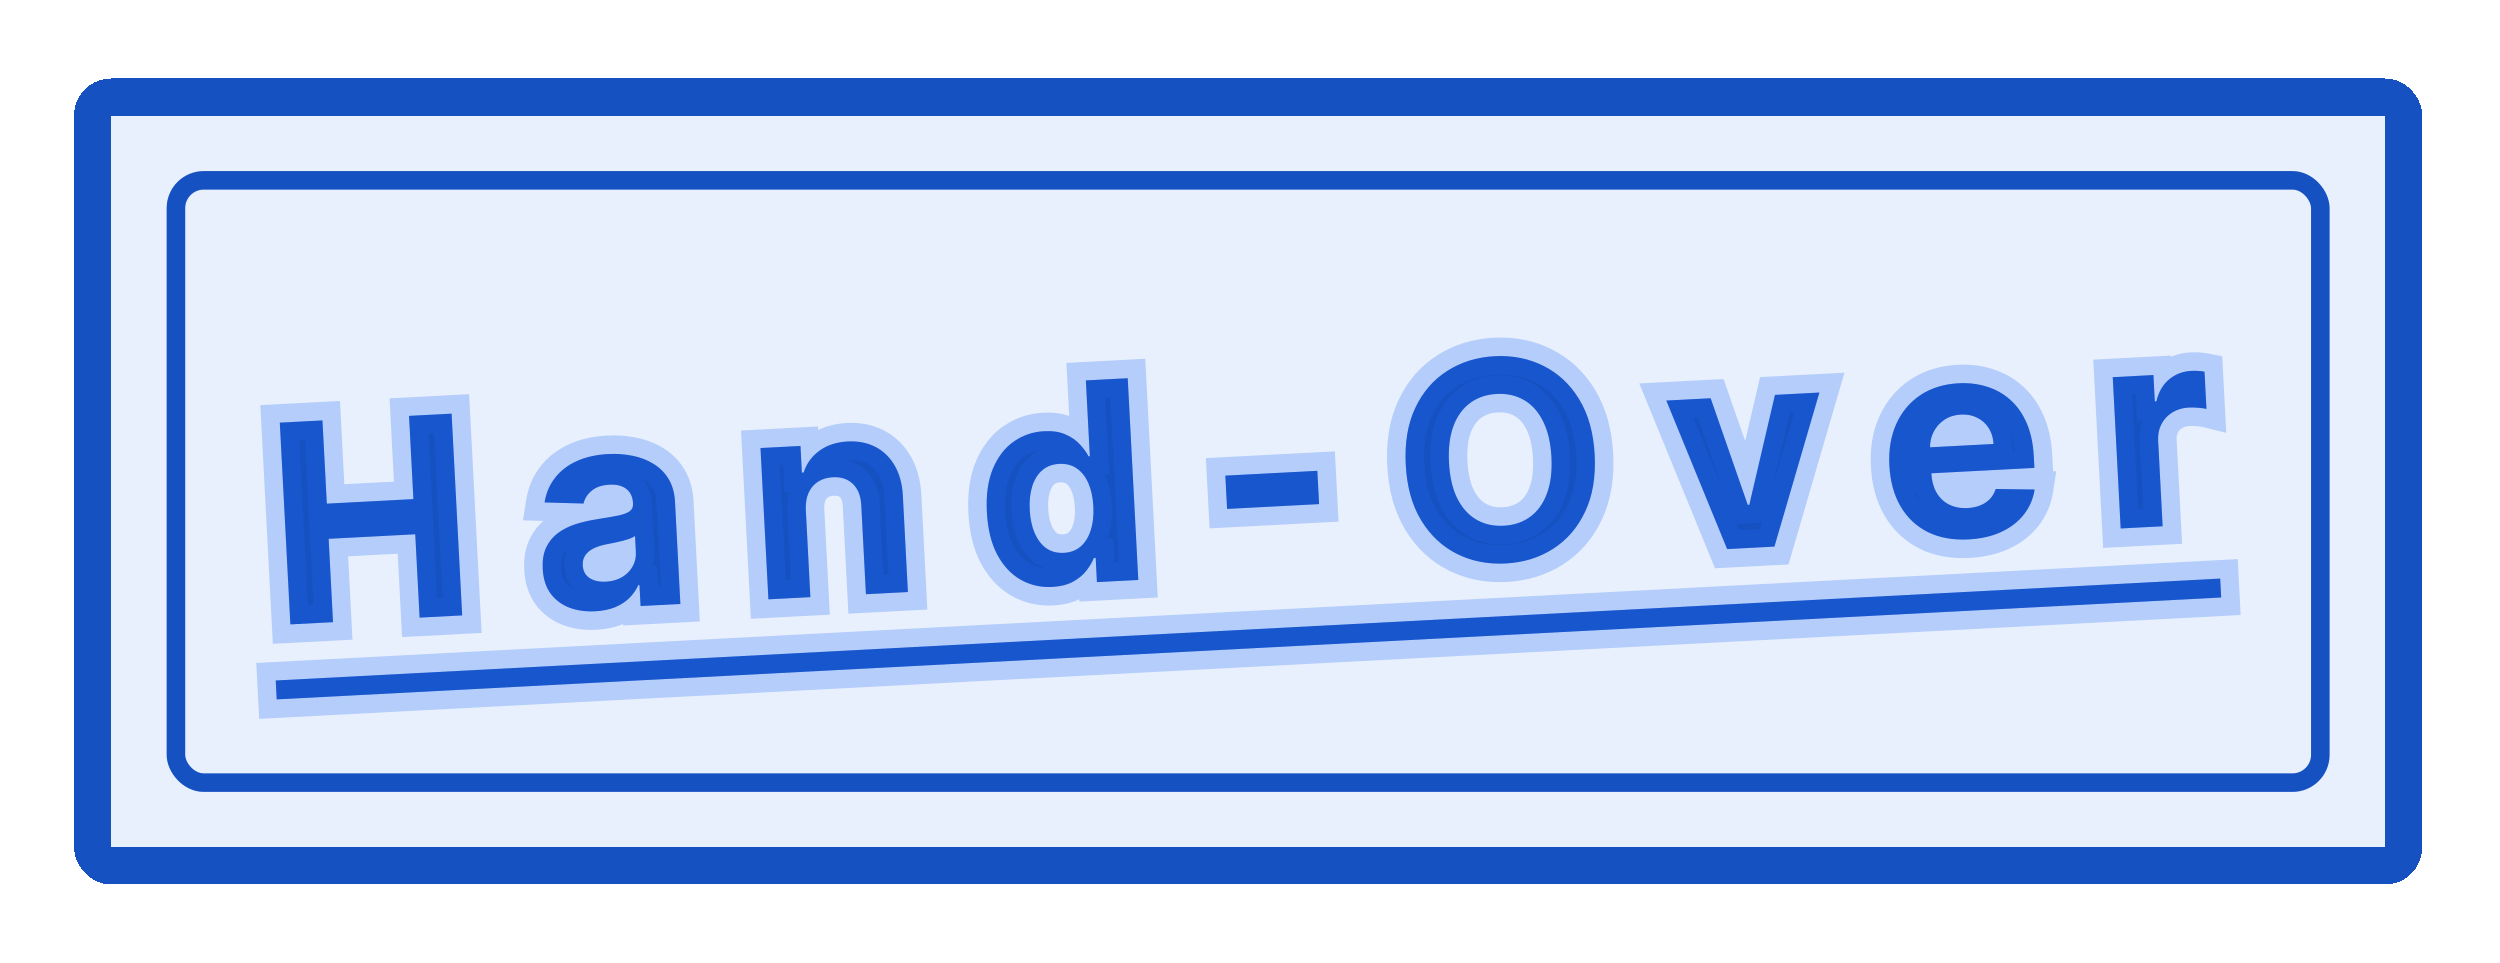<svg width="135" height="52" viewBox="0 0 135 52" fill="none" xmlns="http://www.w3.org/2000/svg">
<g filter="url(#filter0_d_67_15)">
<rect x="4" y="0.239" width="126.797" height="43.523" rx="2" fill="white" shape-rendering="crispEdges"/>
<rect x="4" y="0.239" width="126.797" height="43.523" rx="2" fill="#1C65F3" fill-opacity="0.1" shape-rendering="crispEdges"/>
<path d="M15.68 29.717L15.109 18.823L17.412 18.703L17.648 23.197L22.323 22.952L22.088 18.457L24.386 18.337L24.957 29.231L22.659 29.352L22.423 24.851L17.747 25.096L17.983 29.597L15.68 29.717ZM32.147 29.009C31.626 29.036 31.156 28.97 30.739 28.811C30.322 28.648 29.985 28.393 29.728 28.048C29.475 27.698 29.335 27.254 29.306 26.715C29.283 26.261 29.346 25.875 29.496 25.558C29.647 25.241 29.861 24.981 30.138 24.778C30.416 24.575 30.735 24.416 31.095 24.301C31.459 24.186 31.842 24.098 32.244 24.038C32.716 23.963 33.097 23.897 33.386 23.839C33.674 23.778 33.881 23.7 34.008 23.604C34.135 23.509 34.193 23.374 34.184 23.2L34.182 23.168C34.165 22.831 34.045 22.576 33.822 22.403C33.603 22.23 33.301 22.153 32.914 22.173C32.506 22.195 32.187 22.302 31.955 22.496C31.723 22.686 31.575 22.917 31.511 23.191L29.407 23.131C29.487 22.628 29.674 22.188 29.967 21.81C30.26 21.429 30.648 21.127 31.13 20.907C31.616 20.682 32.186 20.553 32.838 20.518C33.292 20.495 33.729 20.525 34.15 20.61C34.574 20.694 34.953 20.84 35.287 21.046C35.625 21.252 35.898 21.526 36.104 21.867C36.31 22.205 36.426 22.617 36.451 23.103L36.74 28.614L34.591 28.726L34.532 27.593L34.468 27.596C34.35 27.859 34.186 28.093 33.977 28.3C33.767 28.503 33.511 28.667 33.208 28.793C32.905 28.916 32.551 28.988 32.147 29.009ZM32.714 27.411C33.047 27.394 33.338 27.313 33.587 27.168C33.835 27.02 34.026 26.828 34.159 26.594C34.293 26.359 34.352 26.098 34.337 25.811L34.291 24.944C34.223 24.994 34.128 25.042 34.006 25.087C33.887 25.129 33.752 25.17 33.601 25.21C33.45 25.246 33.299 25.281 33.148 25.313C32.997 25.343 32.859 25.369 32.736 25.394C32.472 25.447 32.243 25.521 32.049 25.616C31.855 25.712 31.707 25.835 31.605 25.986C31.502 26.134 31.456 26.314 31.468 26.527C31.484 26.835 31.608 27.065 31.84 27.217C32.075 27.365 32.366 27.429 32.714 27.411ZM43.513 23.522L43.76 28.246L41.494 28.364L41.066 20.194L43.226 20.081L43.301 21.522L43.397 21.517C43.553 21.032 43.836 20.641 44.247 20.342C44.658 20.039 45.167 19.872 45.773 19.84C46.341 19.811 46.842 19.909 47.277 20.135C47.712 20.361 48.059 20.699 48.317 21.147C48.575 21.593 48.721 22.133 48.754 22.767L49.026 27.97L46.76 28.088L46.509 23.29C46.486 22.79 46.338 22.407 46.065 22.14C45.791 21.87 45.427 21.747 44.973 21.771C44.668 21.787 44.402 21.866 44.175 22.01C43.951 22.153 43.78 22.354 43.662 22.613C43.548 22.868 43.498 23.171 43.513 23.522ZM56.826 27.694C56.205 27.727 55.635 27.597 55.115 27.304C54.598 27.007 54.176 26.555 53.849 25.946C53.525 25.334 53.339 24.572 53.291 23.66C53.242 22.724 53.352 21.938 53.621 21.301C53.89 20.662 54.266 20.174 54.75 19.839C55.237 19.501 55.781 19.316 56.38 19.285C56.837 19.261 57.223 19.319 57.536 19.459C57.852 19.595 58.111 19.773 58.311 19.994C58.514 20.211 58.671 20.427 58.782 20.642L58.851 20.638L58.636 16.542L60.897 16.424L61.468 27.318L59.234 27.435L59.166 26.126L59.07 26.131C58.975 26.364 58.836 26.597 58.653 26.83C58.473 27.06 58.233 27.256 57.932 27.418C57.634 27.579 57.266 27.671 56.826 27.694ZM57.45 25.853C57.815 25.834 58.118 25.719 58.36 25.507C58.604 25.291 58.785 24.999 58.9 24.631C59.02 24.262 59.067 23.834 59.041 23.348C59.016 22.863 58.926 22.444 58.773 22.093C58.619 21.742 58.41 21.475 58.144 21.294C57.879 21.112 57.563 21.031 57.198 21.05C56.825 21.07 56.517 21.187 56.272 21.402C56.028 21.618 55.849 21.908 55.736 22.273C55.624 22.638 55.58 23.057 55.605 23.528C55.63 24.004 55.717 24.42 55.868 24.779C56.022 25.133 56.23 25.407 56.492 25.599C56.758 25.788 57.077 25.873 57.45 25.853ZM71.136 21.424L71.231 23.222L66.262 23.482L66.168 21.684L71.136 21.424ZM86.113 20.564C86.175 21.752 86.003 22.774 85.596 23.631C85.193 24.488 84.617 25.157 83.867 25.637C83.12 26.114 82.266 26.377 81.305 26.427C80.337 26.478 79.456 26.304 78.664 25.904C77.871 25.505 77.23 24.9 76.739 24.09C76.249 23.28 75.972 22.283 75.91 21.099C75.848 19.911 76.019 18.888 76.422 18.032C76.825 17.175 77.4 16.508 78.146 16.032C78.893 15.552 79.75 15.286 80.718 15.235C81.679 15.185 82.556 15.36 83.349 15.759C84.145 16.155 84.788 16.757 85.278 17.567C85.772 18.377 86.051 19.376 86.113 20.564ZM83.778 20.686C83.737 19.917 83.588 19.274 83.33 18.758C83.075 18.241 82.733 17.857 82.304 17.606C81.875 17.355 81.382 17.244 80.825 17.273C80.268 17.302 79.79 17.464 79.389 17.759C78.988 18.053 78.687 18.471 78.484 19.012C78.285 19.552 78.205 20.207 78.246 20.976C78.286 21.746 78.433 22.389 78.688 22.905C78.946 23.422 79.29 23.805 79.719 24.057C80.148 24.308 80.641 24.419 81.198 24.39C81.755 24.361 82.234 24.199 82.634 23.904C83.035 23.609 83.335 23.192 83.534 22.651C83.737 22.111 83.818 21.456 83.778 20.686ZM98.247 17.197L95.819 25.517L93.266 25.651L89.981 17.63L92.374 17.505L94.378 23.262L94.463 23.258L95.848 17.323L98.247 17.197ZM106.299 25.128C105.459 25.172 104.727 25.04 104.102 24.731C103.481 24.419 102.991 23.957 102.632 23.347C102.273 22.733 102.071 21.995 102.026 21.133C101.982 20.293 102.106 19.546 102.399 18.894C102.692 18.242 103.125 17.724 103.699 17.338C104.276 16.952 104.965 16.738 105.767 16.696C106.306 16.668 106.812 16.729 107.286 16.878C107.763 17.024 108.184 17.259 108.55 17.585C108.919 17.911 109.215 18.329 109.437 18.84C109.659 19.348 109.789 19.949 109.825 20.644L109.858 21.267L102.958 21.628L102.885 20.224L107.651 19.974C107.634 19.648 107.548 19.363 107.393 19.118C107.238 18.874 107.03 18.687 106.771 18.559C106.515 18.426 106.223 18.369 105.893 18.386C105.549 18.404 105.248 18.5 104.99 18.673C104.736 18.843 104.542 19.065 104.407 19.339C104.271 19.609 104.21 19.905 104.224 20.228L104.294 21.564C104.315 21.968 104.408 22.313 104.572 22.6C104.74 22.886 104.966 23.102 105.251 23.247C105.536 23.392 105.869 23.454 106.248 23.435C106.5 23.421 106.728 23.374 106.934 23.292C107.14 23.21 107.313 23.094 107.455 22.945C107.596 22.795 107.7 22.615 107.768 22.405L109.871 22.434C109.791 22.943 109.596 23.394 109.286 23.788C108.979 24.177 108.572 24.49 108.065 24.726C107.562 24.959 106.973 25.093 106.299 25.128ZM114.516 24.538L114.088 16.367L116.285 16.252L116.359 17.677L116.444 17.673C116.567 17.158 116.797 16.762 117.134 16.485C117.472 16.204 117.869 16.051 118.327 16.027C118.44 16.021 118.563 16.022 118.695 16.029C118.827 16.037 118.943 16.05 119.043 16.07L119.149 18.081C119.041 18.054 118.892 18.034 118.703 18.019C118.514 18.004 118.341 18 118.185 18.008C117.852 18.026 117.558 18.114 117.303 18.273C117.051 18.429 116.856 18.638 116.717 18.901C116.581 19.165 116.522 19.463 116.54 19.796L116.782 24.419L114.516 24.538Z" fill="#1C65F3"/>
<path d="M15.68 29.717L15.109 18.823L17.412 18.703L17.648 23.197L22.323 22.952L22.088 18.457L24.386 18.337L24.957 29.231L22.659 29.352L22.423 24.851L17.747 25.096L17.983 29.597L15.68 29.717ZM32.147 29.009C31.626 29.036 31.156 28.97 30.739 28.811C30.322 28.648 29.985 28.393 29.728 28.048C29.475 27.698 29.335 27.254 29.306 26.715C29.283 26.261 29.346 25.875 29.496 25.558C29.647 25.241 29.861 24.981 30.138 24.778C30.416 24.575 30.735 24.416 31.095 24.301C31.459 24.186 31.842 24.098 32.244 24.038C32.716 23.963 33.097 23.897 33.386 23.839C33.674 23.778 33.881 23.7 34.008 23.604C34.135 23.509 34.193 23.374 34.184 23.2L34.182 23.168C34.165 22.831 34.045 22.576 33.822 22.403C33.603 22.23 33.301 22.153 32.914 22.173C32.506 22.195 32.187 22.302 31.955 22.496C31.723 22.686 31.575 22.917 31.511 23.191L29.407 23.131C29.487 22.628 29.674 22.188 29.967 21.81C30.26 21.429 30.648 21.127 31.13 20.907C31.616 20.682 32.186 20.553 32.838 20.518C33.292 20.495 33.729 20.525 34.15 20.61C34.574 20.694 34.953 20.84 35.287 21.046C35.625 21.252 35.898 21.526 36.104 21.867C36.31 22.205 36.426 22.617 36.451 23.103L36.74 28.614L34.591 28.726L34.532 27.593L34.468 27.596C34.35 27.859 34.186 28.093 33.977 28.3C33.767 28.503 33.511 28.667 33.208 28.793C32.905 28.916 32.551 28.988 32.147 29.009ZM32.714 27.411C33.047 27.394 33.338 27.313 33.587 27.168C33.835 27.02 34.026 26.828 34.159 26.594C34.293 26.359 34.352 26.098 34.337 25.811L34.291 24.944C34.223 24.994 34.128 25.042 34.006 25.087C33.887 25.129 33.752 25.17 33.601 25.21C33.45 25.246 33.299 25.281 33.148 25.313C32.997 25.343 32.859 25.369 32.736 25.394C32.472 25.447 32.243 25.521 32.049 25.616C31.855 25.712 31.707 25.835 31.605 25.986C31.502 26.134 31.456 26.314 31.468 26.527C31.484 26.835 31.608 27.065 31.84 27.217C32.075 27.365 32.366 27.429 32.714 27.411ZM43.513 23.522L43.76 28.246L41.494 28.364L41.066 20.194L43.226 20.081L43.301 21.522L43.397 21.517C43.553 21.032 43.836 20.641 44.247 20.342C44.658 20.039 45.167 19.872 45.773 19.84C46.341 19.811 46.842 19.909 47.277 20.135C47.712 20.361 48.059 20.699 48.317 21.147C48.575 21.593 48.721 22.133 48.754 22.767L49.026 27.97L46.76 28.088L46.509 23.29C46.486 22.79 46.338 22.407 46.065 22.14C45.791 21.87 45.427 21.747 44.973 21.771C44.668 21.787 44.402 21.866 44.175 22.01C43.951 22.153 43.78 22.354 43.662 22.613C43.548 22.868 43.498 23.171 43.513 23.522ZM56.826 27.694C56.205 27.727 55.635 27.597 55.115 27.304C54.598 27.007 54.176 26.555 53.849 25.946C53.525 25.334 53.339 24.572 53.291 23.66C53.242 22.724 53.352 21.938 53.621 21.301C53.89 20.662 54.266 20.174 54.75 19.839C55.237 19.501 55.781 19.316 56.38 19.285C56.837 19.261 57.223 19.319 57.536 19.459C57.852 19.595 58.111 19.773 58.311 19.994C58.514 20.211 58.671 20.427 58.782 20.642L58.851 20.638L58.636 16.542L60.897 16.424L61.468 27.318L59.234 27.435L59.166 26.126L59.07 26.131C58.975 26.364 58.836 26.597 58.653 26.83C58.473 27.06 58.233 27.256 57.932 27.418C57.634 27.579 57.266 27.671 56.826 27.694ZM57.45 25.853C57.815 25.834 58.118 25.719 58.36 25.507C58.604 25.291 58.785 24.999 58.9 24.631C59.02 24.262 59.067 23.834 59.041 23.348C59.016 22.863 58.926 22.444 58.773 22.093C58.619 21.742 58.41 21.475 58.144 21.294C57.879 21.112 57.563 21.031 57.198 21.05C56.825 21.07 56.517 21.187 56.272 21.402C56.028 21.618 55.849 21.908 55.736 22.273C55.624 22.638 55.58 23.057 55.605 23.528C55.63 24.004 55.717 24.42 55.868 24.779C56.022 25.133 56.23 25.407 56.492 25.599C56.758 25.788 57.077 25.873 57.45 25.853ZM71.136 21.424L71.231 23.222L66.262 23.482L66.168 21.684L71.136 21.424ZM86.113 20.564C86.175 21.752 86.003 22.774 85.596 23.631C85.193 24.488 84.617 25.157 83.867 25.637C83.12 26.114 82.266 26.377 81.305 26.427C80.337 26.478 79.456 26.304 78.664 25.904C77.871 25.505 77.23 24.9 76.739 24.09C76.249 23.28 75.972 22.283 75.91 21.099C75.848 19.911 76.019 18.888 76.422 18.032C76.825 17.175 77.4 16.508 78.146 16.032C78.893 15.552 79.75 15.286 80.718 15.235C81.679 15.185 82.556 15.36 83.349 15.759C84.145 16.155 84.788 16.757 85.278 17.567C85.772 18.377 86.051 19.376 86.113 20.564ZM83.778 20.686C83.737 19.917 83.588 19.274 83.33 18.758C83.075 18.241 82.733 17.857 82.304 17.606C81.875 17.355 81.382 17.244 80.825 17.273C80.268 17.302 79.79 17.464 79.389 17.759C78.988 18.053 78.687 18.471 78.484 19.012C78.285 19.552 78.205 20.207 78.246 20.976C78.286 21.746 78.433 22.389 78.688 22.905C78.946 23.422 79.29 23.805 79.719 24.057C80.148 24.308 80.641 24.419 81.198 24.39C81.755 24.361 82.234 24.199 82.634 23.904C83.035 23.609 83.335 23.192 83.534 22.651C83.737 22.111 83.818 21.456 83.778 20.686ZM98.247 17.197L95.819 25.517L93.266 25.651L89.981 17.63L92.374 17.505L94.378 23.262L94.463 23.258L95.848 17.323L98.247 17.197ZM106.299 25.128C105.459 25.172 104.727 25.04 104.102 24.731C103.481 24.419 102.991 23.957 102.632 23.347C102.273 22.733 102.071 21.995 102.026 21.133C101.982 20.293 102.106 19.546 102.399 18.894C102.692 18.242 103.125 17.724 103.699 17.338C104.276 16.952 104.965 16.738 105.767 16.696C106.306 16.668 106.812 16.729 107.286 16.878C107.763 17.024 108.184 17.259 108.55 17.585C108.919 17.911 109.215 18.329 109.437 18.84C109.659 19.348 109.789 19.949 109.825 20.644L109.858 21.267L102.958 21.628L102.885 20.224L107.651 19.974C107.634 19.648 107.548 19.363 107.393 19.118C107.238 18.874 107.03 18.687 106.771 18.559C106.515 18.426 106.223 18.369 105.893 18.386C105.549 18.404 105.248 18.5 104.99 18.673C104.736 18.843 104.542 19.065 104.407 19.339C104.271 19.609 104.21 19.905 104.224 20.228L104.294 21.564C104.315 21.968 104.408 22.313 104.572 22.6C104.74 22.886 104.966 23.102 105.251 23.247C105.536 23.392 105.869 23.454 106.248 23.435C106.5 23.421 106.728 23.374 106.934 23.292C107.14 23.21 107.313 23.094 107.455 22.945C107.596 22.795 107.7 22.615 107.768 22.405L109.871 22.434C109.791 22.943 109.596 23.394 109.286 23.788C108.979 24.177 108.572 24.49 108.065 24.726C107.562 24.959 106.973 25.093 106.299 25.128ZM114.516 24.538L114.088 16.367L116.285 16.252L116.359 17.677L116.444 17.673C116.567 17.158 116.797 16.762 117.134 16.485C117.472 16.204 117.869 16.051 118.327 16.027C118.44 16.021 118.563 16.022 118.695 16.029C118.827 16.037 118.943 16.05 119.043 16.07L119.149 18.081C119.041 18.054 118.892 18.034 118.703 18.019C118.514 18.004 118.341 18 118.185 18.008C117.852 18.026 117.558 18.114 117.303 18.273C117.051 18.429 116.856 18.638 116.717 18.901C116.581 19.165 116.522 19.463 116.54 19.796L116.782 24.419L114.516 24.538Z" fill="black" fill-opacity="0.2"/>
<path d="M14.889 32.746L119.89 27.243L119.944 28.264L14.942 33.767L14.889 32.746Z" fill="#1C65F3"/>
<path d="M14.889 32.746L119.89 27.243L119.944 28.264L14.942 33.767L14.889 32.746Z" fill="black" fill-opacity="0.2"/>
<path d="M15.68 29.717L14.681 29.77L14.733 30.768L15.732 30.716L15.68 29.717ZM15.109 18.823L15.056 17.825L14.058 17.877L14.11 18.875L15.109 18.823ZM17.412 18.703L18.411 18.65L18.358 17.651L17.36 17.704L17.412 18.703ZM17.648 23.197L16.649 23.25L16.701 24.248L17.7 24.196L17.648 23.197ZM22.323 22.952L22.376 23.951L23.374 23.899L23.322 22.9L22.323 22.952ZM22.088 18.457L22.035 17.459L21.037 17.511L21.089 18.51L22.088 18.457ZM24.386 18.337L25.384 18.285L25.332 17.286L24.333 17.338L24.386 18.337ZM24.957 29.231L25.009 30.23L26.008 30.177L25.955 29.179L24.957 29.231ZM22.659 29.352L21.66 29.404L21.712 30.402L22.711 30.35L22.659 29.352ZM22.423 24.851L23.421 24.799L23.369 23.8L22.37 23.853L22.423 24.851ZM17.747 25.096L17.695 24.098L16.696 24.15L16.748 25.149L17.747 25.096ZM17.983 29.597L18.035 30.595L19.034 30.543L18.982 29.544L17.983 29.597ZM16.678 29.665L16.107 18.771L14.11 18.875L14.681 29.77L16.678 29.665ZM15.161 19.822L17.464 19.701L17.36 17.704L15.056 17.825L15.161 19.822ZM16.413 18.755L16.649 23.25L18.646 23.145L18.411 18.65L16.413 18.755ZM17.7 24.196L22.376 23.951L22.271 21.954L17.595 22.199L17.7 24.196ZM23.322 22.9L23.086 18.405L21.089 18.51L21.325 23.005L23.322 22.9ZM22.14 19.456L24.438 19.336L24.333 17.338L22.035 17.459L22.14 19.456ZM23.387 18.389L23.958 29.284L25.955 29.179L25.384 18.285L23.387 18.389ZM24.904 28.233L22.606 28.353L22.711 30.35L25.009 30.23L24.904 28.233ZM23.657 29.299L23.421 24.799L21.424 24.904L21.66 29.404L23.657 29.299ZM22.37 23.853L17.695 24.098L17.799 26.095L22.475 25.85L22.37 23.853ZM16.748 25.149L16.984 29.649L18.982 29.544L18.746 25.044L16.748 25.149ZM17.93 28.598L15.627 28.719L15.732 30.716L18.035 30.595L17.93 28.598ZM30.739 28.811L30.375 29.742L30.382 29.745L30.739 28.811ZM29.728 28.048L28.918 28.634L28.925 28.643L29.728 28.048ZM29.496 25.558L28.593 25.13L29.496 25.558ZM30.138 24.778L29.548 23.971L30.138 24.778ZM31.095 24.301L30.793 23.347L30.791 23.348L31.095 24.301ZM32.244 24.038L32.392 25.027L32.4 25.026L32.244 24.038ZM33.386 23.839L33.582 24.82L33.594 24.817L33.386 23.839ZM34.008 23.604L33.406 22.806L33.406 22.806L34.008 23.604ZM33.822 22.403L33.201 23.187L33.208 23.192L33.822 22.403ZM31.955 22.496L32.589 23.269L32.596 23.263L31.955 22.496ZM31.511 23.191L31.483 24.191L32.299 24.214L32.485 23.418L31.511 23.191ZM29.407 23.131L28.419 22.972L28.239 24.097L29.378 24.13L29.407 23.131ZM29.967 21.81L30.757 22.423L30.76 22.419L29.967 21.81ZM31.13 20.907L31.546 21.816L31.55 21.814L31.13 20.907ZM34.15 20.61L33.952 21.59L33.954 21.59L34.15 20.61ZM35.287 21.046L34.762 21.897L34.766 21.9L35.287 21.046ZM36.104 21.867L35.248 22.385L35.25 22.389L36.104 21.867ZM36.74 28.614L36.792 29.612L37.791 29.56L37.739 28.561L36.74 28.614ZM34.591 28.726L33.593 28.779L33.645 29.777L34.643 29.725L34.591 28.726ZM34.532 27.593L35.53 27.541L35.478 26.542L34.479 26.595L34.532 27.593ZM34.468 27.596L34.416 26.598L33.806 26.63L33.556 27.187L34.468 27.596ZM33.977 28.3L34.672 29.018L34.678 29.012L33.977 28.3ZM33.208 28.793L33.583 29.72L33.592 29.716L33.208 28.793ZM33.587 27.168L34.09 28.032L34.099 28.027L33.587 27.168ZM34.159 26.594L33.29 26.099L33.29 26.099L34.159 26.594ZM34.291 24.944L35.29 24.892L35.194 23.052L33.703 24.135L34.291 24.944ZM34.006 25.087L34.338 26.03L34.346 26.027L34.355 26.024L34.006 25.087ZM33.601 25.21L33.836 26.182L33.846 26.179L33.857 26.176L33.601 25.21ZM33.148 25.313L33.338 26.295L33.349 26.293L33.36 26.291L33.148 25.313ZM32.736 25.394L32.543 24.413L32.539 24.413L32.736 25.394ZM32.049 25.616L32.491 26.514L32.049 25.616ZM31.605 25.986L32.426 26.557L32.433 26.547L31.605 25.986ZM31.84 27.217L31.293 28.054L31.3 28.059L31.308 28.064L31.84 27.217ZM32.095 28.01C31.689 28.032 31.363 27.979 31.096 27.877L30.382 29.745C30.95 29.962 31.562 30.041 32.199 30.008L32.095 28.01ZM31.103 27.879C30.853 27.782 30.671 27.64 30.532 27.452L28.925 28.643C29.298 29.146 29.79 29.514 30.375 29.742L31.103 27.879ZM30.538 27.461C30.424 27.303 30.326 27.057 30.305 26.663L28.308 26.767C28.343 27.451 28.527 28.093 28.918 28.634L30.538 27.461ZM30.305 26.663C30.287 26.327 30.338 26.116 30.4 25.987L28.593 25.13C28.353 25.634 28.278 26.195 28.308 26.767L30.305 26.663ZM30.4 25.987C30.481 25.816 30.589 25.687 30.729 25.585L29.548 23.971C29.133 24.274 28.813 24.665 28.593 25.13L30.4 25.987ZM30.729 25.585C30.911 25.451 31.131 25.339 31.399 25.254L30.791 23.348C30.338 23.493 29.921 23.698 29.548 23.971L30.729 25.585ZM31.396 25.254C31.707 25.156 32.038 25.08 32.392 25.027L32.096 23.049C31.645 23.116 31.21 23.215 30.793 23.347L31.396 25.254ZM32.4 25.026C32.879 24.95 33.274 24.882 33.582 24.82L33.189 22.859C32.92 22.913 32.554 22.977 32.088 23.05L32.4 25.026ZM33.594 24.817C33.923 24.747 34.305 24.633 34.61 24.402L33.406 22.806C33.442 22.779 33.451 22.781 33.404 22.799C33.36 22.816 33.287 22.838 33.178 22.861L33.594 24.817ZM34.61 24.402C35.031 24.085 35.207 23.615 35.183 23.148L33.185 23.253C33.183 23.213 33.187 23.131 33.23 23.032C33.275 22.929 33.343 22.853 33.406 22.806L34.61 24.402ZM35.183 23.148L35.181 23.116L33.184 23.221L33.185 23.253L35.183 23.148ZM35.181 23.116C35.151 22.552 34.933 22.001 34.437 21.614L33.208 23.192C33.203 23.189 33.196 23.182 33.189 23.173C33.181 23.163 33.177 23.155 33.174 23.15C33.169 23.14 33.181 23.157 33.184 23.221L35.181 23.116ZM34.443 21.619C33.971 21.245 33.398 21.146 32.862 21.175L32.967 23.172C33.204 23.159 33.236 23.214 33.201 23.187L34.443 21.619ZM32.862 21.175C32.313 21.203 31.762 21.354 31.314 21.728L32.596 23.263C32.612 23.25 32.699 23.186 32.967 23.172L32.862 21.175ZM31.321 21.722C30.931 22.042 30.655 22.46 30.538 22.963L32.485 23.418C32.495 23.374 32.515 23.329 32.589 23.269L31.321 21.722ZM31.54 22.191L29.435 22.131L29.378 24.13L31.483 24.191L31.54 22.191ZM30.394 23.289C30.45 22.942 30.573 22.66 30.757 22.423L29.177 21.198C28.774 21.717 28.524 22.315 28.419 22.972L30.394 23.289ZM30.76 22.419C30.944 22.18 31.196 21.976 31.546 21.816L30.714 19.997C30.099 20.279 29.576 20.677 29.174 21.201L30.76 22.419ZM31.55 21.814C31.898 21.653 32.338 21.546 32.89 21.517L32.786 19.52C32.033 19.559 31.335 19.71 30.711 19.999L31.55 21.814ZM32.89 21.517C33.266 21.497 33.619 21.523 33.952 21.59L34.347 19.629C33.84 19.527 33.318 19.492 32.786 19.52L32.89 21.517ZM33.954 21.59C34.273 21.654 34.539 21.759 34.762 21.897L35.813 20.195C35.367 19.92 34.874 19.734 34.345 19.629L33.954 21.59ZM34.766 21.9C34.966 22.022 35.124 22.18 35.248 22.385L36.96 21.35C36.671 20.872 36.284 20.483 35.809 20.193L34.766 21.9ZM35.25 22.389C35.352 22.555 35.434 22.797 35.453 23.155L37.45 23.05C37.418 22.436 37.268 21.855 36.957 21.346L35.25 22.389ZM35.453 23.155L35.742 28.666L37.739 28.561L37.45 23.05L35.453 23.155ZM36.688 27.615L34.539 27.728L34.643 29.725L36.792 29.612L36.688 27.615ZM35.59 28.674L35.53 27.541L33.533 27.645L33.593 28.779L35.59 28.674ZM34.479 26.595L34.416 26.598L34.52 28.595L34.584 28.592L34.479 26.595ZM33.556 27.187C33.49 27.333 33.398 27.466 33.275 27.587L34.678 29.012C34.974 28.721 35.21 28.384 35.38 28.006L33.556 27.187ZM33.281 27.581C33.172 27.687 33.025 27.786 32.823 27.87L33.592 29.716C33.996 29.548 34.362 29.319 34.672 29.018L33.281 27.581ZM32.833 27.866C32.654 27.939 32.413 27.994 32.095 28.01L32.199 30.008C32.689 29.982 33.156 29.893 33.583 29.72L32.833 27.866ZM32.766 28.41C33.233 28.385 33.683 28.269 34.09 28.032L33.084 26.304C32.993 26.356 32.862 26.402 32.662 26.412L32.766 28.41ZM34.099 28.027C34.485 27.797 34.803 27.484 35.028 27.088L33.29 26.099C33.248 26.173 33.185 26.243 33.074 26.309L34.099 28.027ZM35.028 27.088C35.263 26.677 35.36 26.224 35.336 25.759L33.338 25.863C33.344 25.973 33.323 26.042 33.29 26.099L35.028 27.088ZM35.336 25.759L35.29 24.892L33.293 24.996L33.338 25.863L35.336 25.759ZM33.703 24.135C33.723 24.121 33.732 24.118 33.721 24.123C33.712 24.128 33.691 24.137 33.656 24.15L34.355 26.024C34.522 25.962 34.71 25.877 34.88 25.753L33.703 24.135ZM33.674 24.144C33.585 24.175 33.477 24.208 33.346 24.243L33.857 26.176C34.028 26.131 34.189 26.083 34.338 26.03L33.674 24.144ZM33.367 24.237C33.224 24.272 33.08 24.305 32.936 24.336L33.36 26.291C33.519 26.256 33.677 26.22 33.836 26.182L33.367 24.237ZM32.958 24.332C32.806 24.361 32.668 24.388 32.543 24.413L32.929 26.375C33.051 26.351 33.187 26.324 33.338 26.295L32.958 24.332ZM32.539 24.413C32.211 24.479 31.896 24.577 31.608 24.719L32.491 26.514C32.591 26.464 32.734 26.414 32.933 26.374L32.539 24.413ZM31.608 24.719C31.287 24.877 30.993 25.106 30.776 25.426L32.433 26.547C32.428 26.553 32.426 26.554 32.432 26.549C32.438 26.544 32.456 26.531 32.491 26.514L31.608 24.719ZM30.783 25.416C30.532 25.778 30.448 26.188 30.469 26.579L32.466 26.475C32.465 26.454 32.468 26.458 32.463 26.478C32.457 26.5 32.445 26.529 32.426 26.557L30.783 25.416ZM30.469 26.579C30.5 27.164 30.76 27.706 31.293 28.054L32.386 26.38C32.392 26.383 32.403 26.391 32.417 26.406C32.431 26.421 32.443 26.438 32.453 26.456C32.473 26.493 32.468 26.508 32.466 26.475L30.469 26.579ZM31.308 28.064C31.757 28.346 32.265 28.436 32.766 28.41L32.662 26.412C32.467 26.423 32.392 26.383 32.371 26.37L31.308 28.064ZM43.513 23.522L42.514 23.564L42.514 23.574L43.513 23.522ZM43.76 28.246L43.812 29.244L44.811 29.192L44.759 28.193L43.76 28.246ZM41.494 28.364L40.495 28.417L40.548 29.415L41.546 29.363L41.494 28.364ZM41.066 20.194L41.014 19.195L40.015 19.247L40.067 20.246L41.066 20.194ZM43.226 20.081L44.224 20.028L44.172 19.03L43.173 19.082L43.226 20.081ZM43.301 21.522L42.303 21.575L42.355 22.573L43.353 22.521L43.301 21.522ZM43.397 21.517L43.449 22.516L44.138 22.48L44.349 21.823L43.397 21.517ZM44.247 20.342L44.836 21.151L44.84 21.147L44.247 20.342ZM47.277 20.135L47.738 19.248L47.277 20.135ZM48.317 21.147L47.45 21.646L47.452 21.649L48.317 21.147ZM49.026 27.97L49.079 28.968L50.077 28.916L50.025 27.917L49.026 27.97ZM46.76 28.088L45.762 28.141L45.814 29.139L46.813 29.087L46.76 28.088ZM46.509 23.29L45.51 23.336L45.51 23.343L46.509 23.29ZM46.065 22.14L45.362 22.852L45.367 22.856L46.065 22.14ZM44.175 22.01L43.641 21.164L43.635 21.168L44.175 22.01ZM43.662 22.613L42.752 22.198L42.75 22.203L43.662 22.613ZM42.514 23.574L42.761 28.298L44.759 28.193L44.511 23.47L42.514 23.574ZM43.708 27.247L41.442 27.366L41.546 29.363L43.812 29.244L43.708 27.247ZM42.493 28.312L42.065 20.142L40.067 20.246L40.495 28.417L42.493 28.312ZM41.118 21.192L43.278 21.079L43.173 19.082L41.014 19.195L41.118 21.192ZM42.227 20.133L42.303 21.575L44.3 21.47L44.224 20.028L42.227 20.133ZM43.353 22.521L43.449 22.516L43.344 20.519L43.249 20.524L43.353 22.521ZM44.349 21.823C44.44 21.54 44.596 21.325 44.836 21.151L43.659 19.533C43.076 19.957 42.666 20.525 42.445 21.211L44.349 21.823ZM44.84 21.147C45.066 20.981 45.377 20.863 45.826 20.839L45.721 18.842C44.957 18.882 44.251 19.098 43.655 19.537L44.84 21.147ZM45.826 20.839C46.244 20.817 46.563 20.891 46.816 21.022L47.738 19.248C47.121 18.927 46.438 18.804 45.721 18.842L45.826 20.839ZM46.816 21.022C47.072 21.155 47.282 21.353 47.45 21.646L49.184 20.649C48.836 20.044 48.352 19.567 47.738 19.248L46.816 21.022ZM47.452 21.649C47.614 21.928 47.728 22.306 47.755 22.82L49.752 22.715C49.713 21.959 49.536 21.257 49.182 20.646L47.452 21.649ZM47.755 22.82L48.028 28.022L50.025 27.917L49.752 22.715L47.755 22.82ZM48.974 26.971L46.708 27.09L46.813 29.087L49.079 28.968L48.974 26.971ZM47.759 28.036L47.508 23.238L45.51 23.343L45.762 28.141L47.759 28.036ZM47.508 23.245C47.477 22.572 47.269 21.917 46.762 21.424L45.367 22.856C45.407 22.896 45.495 23.008 45.51 23.336L47.508 23.245ZM46.767 21.428C46.257 20.925 45.6 20.736 44.921 20.772L45.025 22.769C45.254 22.757 45.325 22.815 45.362 22.852L46.767 21.428ZM44.921 20.772C44.468 20.796 44.032 20.918 43.641 21.164L44.709 22.855C44.772 22.815 44.868 22.777 45.025 22.769L44.921 20.772ZM43.635 21.168C43.238 21.422 42.944 21.777 42.752 22.198L44.572 23.028C44.616 22.931 44.664 22.884 44.714 22.852L43.635 21.168ZM42.75 22.203C42.557 22.631 42.494 23.097 42.514 23.564L44.512 23.48C44.502 23.245 44.538 23.104 44.574 23.023L42.75 22.203ZM55.115 27.304L54.617 28.171L54.624 28.175L55.115 27.304ZM53.849 25.946L52.965 26.413L52.968 26.419L53.849 25.946ZM53.621 21.301L54.542 21.691L54.543 21.689L53.621 21.301ZM54.75 19.839L55.319 20.662L55.321 20.661L54.75 19.839ZM57.536 19.459L57.128 20.372L57.14 20.377L57.536 19.459ZM58.311 19.994L57.57 20.666L57.575 20.672L57.581 20.678L58.311 19.994ZM58.782 20.642L57.893 21.1L58.19 21.674L58.834 21.64L58.782 20.642ZM58.851 20.638L58.904 21.637L59.902 21.584L59.85 20.586L58.851 20.638ZM58.636 16.542L58.584 15.543L57.586 15.596L57.638 16.594L58.636 16.542ZM60.897 16.424L61.896 16.371L61.844 15.373L60.845 15.425L60.897 16.424ZM61.468 27.318L61.52 28.316L62.519 28.264L62.467 27.265L61.468 27.318ZM59.234 27.435L58.235 27.487L58.288 28.486L59.286 28.433L59.234 27.435ZM59.166 26.126L60.164 26.074L60.112 25.075L59.113 25.128L59.166 26.126ZM59.07 26.131L59.017 25.133L58.383 25.166L58.143 25.755L59.07 26.131ZM58.653 26.83L57.866 26.213L57.865 26.214L58.653 26.83ZM57.932 27.418L57.459 26.537L57.455 26.539L57.932 27.418ZM58.36 25.507L59.019 26.259L59.02 26.258L58.36 25.507ZM58.9 24.631L57.949 24.323L57.946 24.331L58.9 24.631ZM58.773 22.093L59.689 21.692L58.773 22.093ZM56.272 21.402L55.611 20.652L55.611 20.652L56.272 21.402ZM55.868 24.779L54.946 25.166L54.95 25.177L55.868 24.779ZM56.492 25.599L55.901 26.406L55.907 26.41L55.913 26.415L56.492 25.599ZM56.774 26.696C56.334 26.719 55.953 26.628 55.605 26.432L54.624 28.175C55.317 28.565 56.077 28.735 56.878 28.693L56.774 26.696ZM55.612 26.436C55.282 26.247 54.983 25.944 54.73 25.473L52.968 26.419C53.369 27.166 53.914 27.768 54.617 28.171L55.612 26.436ZM54.733 25.479C54.495 25.029 54.333 24.418 54.29 23.608L52.293 23.713C52.346 24.725 52.555 25.639 52.965 26.413L54.733 25.479ZM54.29 23.608C54.246 22.772 54.35 22.147 54.542 21.691L52.7 20.912C52.355 21.729 52.239 22.676 52.293 23.713L54.29 23.608ZM54.543 21.689C54.752 21.192 55.018 20.87 55.319 20.662L54.181 19.017C53.514 19.478 53.028 20.131 52.699 20.914L54.543 21.689ZM55.321 20.661C55.653 20.43 56.017 20.305 56.432 20.283L56.328 18.286C55.545 18.327 54.822 18.572 54.18 19.018L55.321 20.661ZM56.432 20.283C56.782 20.265 56.999 20.314 57.128 20.372L57.944 18.546C57.446 18.323 56.892 18.256 56.328 18.286L56.432 20.283ZM57.14 20.377C57.346 20.466 57.48 20.567 57.57 20.666L59.052 19.323C58.742 18.98 58.359 18.724 57.931 18.54L57.14 20.377ZM57.581 20.678C57.735 20.843 57.833 20.984 57.893 21.1L59.671 20.183C59.509 19.87 59.293 19.58 59.04 19.31L57.581 20.678ZM58.834 21.64L58.904 21.637L58.799 19.639L58.73 19.643L58.834 21.64ZM59.85 20.586L59.635 16.49L57.638 16.594L57.852 20.69L59.85 20.586ZM58.689 17.541L60.95 17.422L60.845 15.425L58.584 15.543L58.689 17.541ZM59.899 16.476L60.47 27.37L62.467 27.265L61.896 16.371L59.899 16.476ZM61.416 26.319L59.182 26.436L59.286 28.433L61.52 28.316L61.416 26.319ZM60.233 27.382L60.164 26.074L58.167 26.178L58.235 27.487L60.233 27.382ZM59.113 25.128L59.017 25.133L59.122 27.13L59.218 27.125L59.113 25.128ZM58.143 25.755C58.09 25.887 58.002 26.04 57.866 26.213L59.44 27.448C59.67 27.154 59.861 26.841 59.996 26.508L58.143 25.755ZM57.865 26.214C57.784 26.318 57.658 26.43 57.459 26.537L58.405 28.299C58.807 28.083 59.162 27.803 59.44 27.447L57.865 26.214ZM57.455 26.539C57.321 26.611 57.108 26.678 56.774 26.696L56.878 28.693C57.424 28.664 57.947 28.547 58.409 28.297L57.455 26.539ZM57.502 26.852C58.059 26.823 58.586 26.639 59.019 26.259L57.7 24.755C57.651 24.799 57.571 24.846 57.397 24.855L57.502 26.852ZM59.02 26.258C59.426 25.901 59.694 25.441 59.855 24.93L57.946 24.331C57.875 24.558 57.783 24.682 57.699 24.756L59.02 26.258ZM59.852 24.938C60.017 24.428 60.07 23.874 60.04 23.296L58.043 23.401C58.063 23.794 58.023 24.095 57.949 24.323L59.852 24.938ZM60.04 23.296C60.01 22.721 59.902 22.179 59.689 21.692L57.856 22.494C57.951 22.709 58.022 23.004 58.043 23.401L60.04 23.296ZM59.689 21.692C59.475 21.203 59.156 20.775 58.709 20.468L57.58 22.119C57.663 22.176 57.764 22.281 57.856 22.494L59.689 21.692ZM58.709 20.468C58.238 20.146 57.699 20.022 57.145 20.051L57.25 22.049C57.428 22.039 57.519 22.078 57.58 22.119L58.709 20.468ZM57.145 20.051C56.582 20.081 56.049 20.267 55.611 20.652L56.933 22.153C56.985 22.107 57.069 22.058 57.25 22.049L57.145 20.051ZM55.611 20.652C55.206 21.009 54.938 21.468 54.781 21.979L56.692 22.568C56.76 22.348 56.849 22.227 56.933 22.153L55.611 20.652ZM54.781 21.979C54.627 22.479 54.577 23.019 54.606 23.581L56.603 23.476C56.584 23.095 56.621 22.798 56.692 22.568L54.781 21.979ZM54.606 23.581C54.636 24.146 54.742 24.68 54.946 25.166L56.79 24.392C56.693 24.161 56.624 23.861 56.603 23.476L54.606 23.581ZM54.95 25.177C55.161 25.663 55.471 26.09 55.901 26.406L57.083 24.793C56.989 24.724 56.882 24.604 56.785 24.381L54.95 25.177ZM55.913 26.415C56.389 26.753 56.938 26.881 57.502 26.852L57.397 24.855C57.216 24.864 57.127 24.824 57.071 24.784L55.913 26.415ZM71.136 21.424L72.135 21.371L72.083 20.373L71.084 20.425L71.136 21.424ZM71.231 23.222L71.283 24.22L72.281 24.168L72.229 23.169L71.231 23.222ZM66.262 23.482L65.264 23.534L65.316 24.533L66.314 24.481L66.262 23.482ZM66.168 21.684L66.116 20.685L65.117 20.738L65.169 21.736L66.168 21.684ZM70.138 21.476L70.232 23.274L72.229 23.169L72.135 21.371L70.138 21.476ZM71.178 22.223L66.21 22.483L66.314 24.481L71.283 24.22L71.178 22.223ZM67.261 23.43L67.167 21.632L65.169 21.736L65.264 23.534L67.261 23.43ZM66.22 22.683L71.189 22.422L71.084 20.425L66.116 20.685L66.22 22.683ZM85.596 23.631L84.693 23.203L84.691 23.206L85.596 23.631ZM83.867 25.637L84.404 26.48L84.406 26.479L83.867 25.637ZM78.664 25.904L79.114 25.011L78.664 25.904ZM76.739 24.09L75.884 24.608L76.739 24.09ZM76.422 18.032L77.326 18.457L76.422 18.032ZM78.146 16.032L78.684 16.875L78.687 16.873L78.146 16.032ZM83.349 15.759L82.899 16.652L82.904 16.654L83.349 15.759ZM85.278 17.567L84.423 18.085L84.425 18.088L85.278 17.567ZM83.33 18.758L82.433 19.2L82.436 19.205L83.33 18.758ZM82.304 17.606L81.799 18.469L82.304 17.606ZM79.389 17.759L79.982 18.564L79.389 17.759ZM78.484 19.012L77.548 18.66L77.546 18.666L78.484 19.012ZM78.688 22.905L77.791 23.348L77.794 23.353L78.688 22.905ZM79.719 24.057L80.224 23.194L79.719 24.057ZM82.634 23.904L82.041 23.099L82.634 23.904ZM83.534 22.651L82.598 22.3L82.596 22.305L83.534 22.651ZM85.114 20.616C85.17 21.68 85.013 22.529 84.693 23.203L86.5 24.06C86.993 23.02 87.18 21.824 87.112 20.512L85.114 20.616ZM84.691 23.206C84.363 23.903 83.908 24.423 83.327 24.795L84.406 26.479C85.325 25.891 86.023 25.073 86.501 24.057L84.691 23.206ZM83.329 24.794C82.74 25.17 82.056 25.387 81.252 25.429L81.357 27.426C82.475 27.367 83.5 27.058 84.404 26.48L83.329 24.794ZM81.252 25.429C80.442 25.471 79.737 25.325 79.114 25.011L78.214 26.797C79.176 27.282 80.232 27.485 81.357 27.426L81.252 25.429ZM79.114 25.011C78.5 24.702 77.995 24.233 77.594 23.572L75.884 24.608C76.465 25.568 77.242 26.308 78.214 26.797L79.114 25.011ZM77.594 23.572C77.208 22.935 76.965 22.107 76.909 21.046L74.912 21.151C74.98 22.459 75.289 23.626 75.884 24.608L77.594 23.572ZM76.909 21.046C76.853 19.982 77.009 19.131 77.326 18.457L75.517 17.606C75.028 18.645 74.843 19.84 74.912 21.151L76.909 21.046ZM77.326 18.457C77.655 17.759 78.108 17.242 78.684 16.875L77.608 15.189C76.691 15.774 75.995 16.59 75.517 17.606L77.326 18.457ZM78.687 16.873C79.274 16.495 79.96 16.276 80.771 16.234L80.666 14.237C79.541 14.296 78.512 14.608 77.606 15.191L78.687 16.873ZM80.771 16.234C81.573 16.192 82.275 16.337 82.899 16.652L83.799 14.866C82.838 14.382 81.786 14.178 80.666 14.237L80.771 16.234ZM82.904 16.654C83.519 16.96 84.024 17.427 84.423 18.085L86.134 17.049C85.552 16.088 84.771 15.349 83.794 14.864L82.904 16.654ZM84.425 18.088C84.813 18.725 85.058 19.553 85.114 20.616L87.112 20.512C87.043 19.199 86.732 18.03 86.132 17.047L84.425 18.088ZM84.776 20.634C84.731 19.771 84.561 18.984 84.224 18.31L82.436 19.205C82.615 19.564 82.744 20.063 82.779 20.739L84.776 20.634ZM84.227 18.315C83.9 17.652 83.433 17.108 82.809 16.743L81.799 18.469C82.034 18.606 82.251 18.831 82.433 19.2L84.227 18.315ZM82.809 16.743C82.192 16.381 81.5 16.236 80.773 16.274L80.877 18.271C81.263 18.251 81.558 18.328 81.799 18.469L82.809 16.743ZM80.773 16.274C80.045 16.312 79.373 16.529 78.796 16.953L79.982 18.564C80.206 18.399 80.491 18.292 80.877 18.271L80.773 16.274ZM78.796 16.953C78.216 17.381 77.807 17.968 77.548 18.66L79.42 19.363C79.566 18.974 79.761 18.727 79.982 18.564L78.796 16.953ZM77.546 18.666C77.287 19.368 77.202 20.167 77.247 21.029L79.244 20.924C79.209 20.247 79.283 19.735 79.422 19.358L77.546 18.666ZM77.247 21.029C77.292 21.89 77.46 22.676 77.791 23.348L79.585 22.463C79.407 22.102 79.28 21.601 79.244 20.924L77.247 21.029ZM77.794 23.353C78.124 24.014 78.592 24.556 79.214 24.92L80.224 23.194C79.988 23.055 79.768 22.83 79.582 22.458L77.794 23.353ZM79.214 24.92C79.832 25.282 80.523 25.427 81.25 25.389L81.146 23.391C80.76 23.412 80.465 23.335 80.224 23.194L79.214 24.92ZM81.25 25.389C81.978 25.351 82.65 25.134 83.227 24.709L82.041 23.099C81.817 23.264 81.532 23.371 81.146 23.391L81.25 25.389ZM83.227 24.709C83.809 24.281 84.216 23.692 84.472 22.997L82.596 22.305C82.453 22.692 82.261 22.937 82.041 23.099L83.227 24.709ZM84.47 23.003C84.735 22.298 84.822 21.497 84.776 20.634L82.779 20.739C82.814 21.415 82.739 21.924 82.598 22.3L84.47 23.003ZM98.247 17.197L99.207 17.477L99.602 16.125L98.195 16.198L98.247 17.197ZM95.819 25.517L95.871 26.516L96.58 26.479L96.779 25.798L95.819 25.517ZM93.266 25.651L92.34 26.03L92.609 26.687L93.318 26.65L93.266 25.651ZM89.981 17.63L89.928 16.632L88.521 16.705L89.055 18.009L89.981 17.63ZM92.374 17.505L93.319 17.176L93.072 16.467L92.322 16.506L92.374 17.505ZM94.378 23.262L93.433 23.591L93.68 24.3L94.43 24.261L94.378 23.262ZM94.463 23.258L94.515 24.256L95.266 24.217L95.437 23.485L94.463 23.258ZM95.848 17.323L95.796 16.324L95.045 16.363L94.874 17.096L95.848 17.323ZM97.287 16.917L94.859 25.237L96.779 25.798L99.207 17.477L97.287 16.917ZM95.766 24.519L93.213 24.653L93.318 26.65L95.871 26.516L95.766 24.519ZM94.191 25.272L90.906 17.251L89.055 18.009L92.34 26.03L94.191 25.272ZM90.033 18.629L92.427 18.503L92.322 16.506L89.928 16.632L90.033 18.629ZM91.43 17.834L93.433 23.591L95.322 22.933L93.319 17.176L91.43 17.834ZM94.43 24.261L94.515 24.256L94.41 22.259L94.325 22.263L94.43 24.261ZM95.437 23.485L96.822 17.55L94.874 17.096L93.489 23.03L95.437 23.485ZM95.9 18.322L98.299 18.196L98.195 16.198L95.796 16.324L95.9 18.322ZM104.102 24.731L103.653 25.625L103.659 25.628L104.102 24.731ZM102.632 23.347L101.769 23.852L101.77 23.854L102.632 23.347ZM102.399 18.894L101.487 18.485L101.487 18.485L102.399 18.894ZM103.699 17.338L103.143 16.507L103.141 16.508L103.699 17.338ZM107.286 16.878L106.985 17.832L106.994 17.834L107.286 16.878ZM108.55 17.585L107.885 18.332L107.888 18.335L108.55 17.585ZM109.437 18.84L108.52 19.239L108.521 19.241L109.437 18.84ZM109.858 21.267L109.91 22.265L110.909 22.213L110.856 21.214L109.858 21.267ZM102.958 21.628L101.96 21.68L102.012 22.679L103.011 22.627L102.958 21.628ZM102.885 20.224L102.832 19.225L101.834 19.277L101.886 20.276L102.885 20.224ZM107.651 19.974L107.703 20.973L108.702 20.92L108.65 19.922L107.651 19.974ZM107.393 19.118L106.548 19.654L106.548 19.654L107.393 19.118ZM106.771 18.559L106.312 19.447L106.319 19.451L106.327 19.454L106.771 18.559ZM104.99 18.673L105.546 19.505L105.549 19.503L104.99 18.673ZM104.407 19.339L105.301 19.786L105.303 19.781L104.407 19.339ZM104.224 20.228L103.225 20.27L103.225 20.281L104.224 20.228ZM104.572 22.6L103.705 23.097L103.709 23.105L104.572 22.6ZM106.934 23.292L106.564 22.363L106.934 23.292ZM107.455 22.945L106.728 22.258L106.728 22.258L107.455 22.945ZM107.768 22.405L107.781 21.406L107.041 21.396L106.815 22.1L107.768 22.405ZM109.871 22.434L110.859 22.589L111.038 21.45L109.884 21.434L109.871 22.434ZM109.286 23.788L108.5 23.168L108.5 23.169L109.286 23.788ZM108.065 24.726L108.485 25.634L108.488 25.633L108.065 24.726ZM106.247 24.13C105.542 24.166 104.987 24.053 104.546 23.835L103.659 25.628C104.466 26.027 105.376 26.178 106.352 26.127L106.247 24.13ZM104.552 23.838C104.106 23.614 103.758 23.288 103.494 22.84L101.77 23.854C102.225 24.627 102.857 25.224 103.653 25.625L104.552 23.838ZM103.495 22.842C103.232 22.392 103.063 21.816 103.024 21.081L101.027 21.185C101.079 22.173 101.314 23.073 101.769 23.852L103.495 22.842ZM103.024 21.081C102.987 20.371 103.094 19.788 103.311 19.304L101.487 18.485C101.118 19.305 100.976 20.214 101.027 21.185L103.024 21.081ZM103.311 19.304C103.53 18.817 103.844 18.446 104.257 18.168L103.141 16.508C102.407 17.002 101.854 17.668 101.487 18.485L103.311 19.304ZM104.255 18.169C104.66 17.898 105.169 17.729 105.819 17.695L105.715 15.698C104.762 15.748 103.892 16.006 103.143 16.507L104.255 18.169ZM105.819 17.695C106.249 17.672 106.635 17.721 106.985 17.832L107.587 15.924C106.99 15.736 106.363 15.664 105.715 15.698L105.819 17.695ZM106.994 17.834C107.335 17.939 107.629 18.104 107.885 18.332L109.215 16.839C108.74 16.415 108.19 16.109 107.578 15.922L106.994 17.834ZM107.888 18.335C108.134 18.552 108.348 18.845 108.52 19.239L110.354 18.441C110.081 17.814 109.704 17.27 109.211 16.835L107.888 18.335ZM108.521 19.241C108.684 19.614 108.795 20.092 108.826 20.697L110.824 20.592C110.782 19.806 110.634 19.081 110.353 18.439L108.521 19.241ZM108.826 20.697L108.859 21.319L110.856 21.214L110.824 20.592L108.826 20.697ZM109.805 20.268L102.906 20.63L103.011 22.627L109.91 22.265L109.805 20.268ZM103.957 21.576L103.883 20.172L101.886 20.276L101.96 21.68L103.957 21.576ZM102.937 21.222L107.703 20.973L107.599 18.975L102.832 19.225L102.937 21.222ZM108.65 19.922C108.625 19.446 108.496 18.99 108.237 18.582L106.548 19.654C106.6 19.735 106.643 19.849 106.652 20.026L108.65 19.922ZM108.237 18.582C107.984 18.184 107.639 17.873 107.216 17.663L106.327 19.454C106.422 19.502 106.491 19.564 106.548 19.654L108.237 18.582ZM107.231 17.67C106.795 17.445 106.321 17.362 105.84 17.387L105.945 19.385C106.124 19.375 106.236 19.407 106.312 19.447L107.231 17.67ZM105.84 17.387C105.336 17.414 104.856 17.558 104.432 17.844L105.549 19.503C105.64 19.441 105.762 19.394 105.945 19.385L105.84 17.387ZM104.435 17.842C104.035 18.109 103.722 18.465 103.51 18.896L105.303 19.781C105.361 19.665 105.437 19.577 105.546 19.505L104.435 17.842ZM103.512 18.891C103.296 19.323 103.205 19.79 103.225 20.27L105.223 20.187C105.216 20.021 105.247 19.894 105.301 19.786L103.512 18.891ZM103.225 20.281L103.295 21.616L105.292 21.511L105.222 20.176L103.225 20.281ZM103.295 21.616C103.323 22.142 103.447 22.647 103.705 23.097L105.439 22.102C105.369 21.979 105.307 21.794 105.292 21.511L103.295 21.616ZM103.709 23.105C103.97 23.55 104.336 23.903 104.798 24.138L105.705 22.356C105.597 22.301 105.51 22.222 105.435 22.094L103.709 23.105ZM104.798 24.138C105.266 24.377 105.779 24.461 106.3 24.433L106.196 22.436C105.958 22.448 105.807 22.407 105.705 22.356L104.798 24.138ZM106.3 24.433C106.646 24.415 106.984 24.349 107.304 24.221L106.564 22.363C106.473 22.399 106.353 22.428 106.196 22.436L106.3 24.433ZM107.304 24.221C107.634 24.089 107.933 23.895 108.181 23.632L106.728 22.258C106.693 22.294 106.645 22.331 106.564 22.363L107.304 24.221ZM108.181 23.632C108.433 23.366 108.61 23.053 108.72 22.711L106.815 22.1C106.791 22.178 106.76 22.224 106.728 22.258L108.181 23.632ZM107.754 23.405L109.857 23.434L109.884 21.434L107.781 21.406L107.754 23.405ZM108.883 22.279C108.829 22.624 108.701 22.914 108.5 23.168L110.071 24.407C110.49 23.875 110.753 23.263 110.859 22.589L108.883 22.279ZM108.5 23.169C108.302 23.42 108.026 23.641 107.643 23.82L108.488 25.633C109.118 25.339 109.656 24.934 110.071 24.406L108.5 23.169ZM107.646 23.819C107.28 23.988 106.821 24.099 106.247 24.13L106.352 26.127C107.126 26.086 107.844 25.93 108.485 25.634L107.646 23.819ZM114.516 24.538L113.517 24.59L113.57 25.588L114.568 25.536L114.516 24.538ZM114.088 16.367L114.035 15.368L113.037 15.421L113.089 16.419L114.088 16.367ZM116.285 16.252L117.283 16.2L117.231 15.201L116.232 15.253L116.285 16.252ZM116.359 17.677L115.361 17.73L115.413 18.728L116.412 18.676L116.359 17.677ZM116.444 17.673L116.497 18.672L117.244 18.632L117.417 17.904L116.444 17.673ZM117.134 16.485L117.769 17.257L117.774 17.253L117.134 16.485ZM118.695 16.029L118.75 15.031L118.75 15.031L118.695 16.029ZM119.043 16.07L120.042 16.017L120.001 15.238L119.235 15.088L119.043 16.07ZM119.149 18.081L118.912 19.052L120.218 19.37L120.147 18.028L119.149 18.081ZM117.303 18.273L117.829 19.124L117.832 19.122L117.303 18.273ZM116.717 18.901L115.833 18.434L115.828 18.444L116.717 18.901ZM116.782 24.419L116.834 25.417L117.833 25.365L117.781 24.366L116.782 24.419ZM115.515 24.485L115.086 16.315L113.089 16.419L113.517 24.59L115.515 24.485ZM114.14 17.366L116.337 17.25L116.232 15.253L114.035 15.368L114.14 17.366ZM115.286 16.304L115.361 17.73L117.358 17.625L117.283 16.2L115.286 16.304ZM116.412 18.676L116.497 18.672L116.392 16.674L116.307 16.679L116.412 18.676ZM117.417 17.904C117.5 17.556 117.634 17.369 117.769 17.257L116.5 15.712C115.96 16.155 115.633 16.76 115.472 17.442L117.417 17.904ZM117.774 17.253C117.938 17.117 118.127 17.039 118.379 17.026L118.274 15.029C117.611 15.063 117.005 15.291 116.495 15.716L117.774 17.253ZM118.379 17.026C118.451 17.022 118.538 17.022 118.639 17.028L118.75 15.031C118.588 15.022 118.429 15.021 118.274 15.029L118.379 17.026ZM118.639 17.028C118.738 17.033 118.807 17.043 118.852 17.051L119.235 15.088C119.079 15.058 118.915 15.04 118.75 15.031L118.639 17.028ZM118.045 16.122L118.15 18.133L120.147 18.028L120.042 16.017L118.045 16.122ZM119.386 17.109C119.202 17.064 118.993 17.038 118.782 17.022L118.624 19.015C118.792 19.029 118.88 19.044 118.912 19.052L119.386 17.109ZM118.782 17.022C118.558 17.004 118.34 16.999 118.133 17.01L118.237 19.007C118.342 19.002 118.47 19.003 118.624 19.015L118.782 17.022ZM118.133 17.01C117.649 17.035 117.187 17.167 116.773 17.425L117.832 19.122C117.928 19.062 118.054 19.017 118.237 19.007L118.133 17.01ZM116.777 17.423C116.373 17.672 116.054 18.015 115.833 18.434L117.601 19.369C117.658 19.262 117.73 19.185 117.829 19.124L116.777 17.423ZM115.828 18.444C115.601 18.883 115.516 19.361 115.541 19.849L117.538 19.744C117.529 19.564 117.561 19.446 117.606 19.359L115.828 18.444ZM115.541 19.849L115.783 24.471L117.781 24.366L117.538 19.744L115.541 19.849ZM116.73 23.42L114.464 23.539L114.568 25.536L116.834 25.417L116.73 23.42Z" fill="#1C65F3" fill-opacity="0.25"/>
<path d="M14.889 32.746L14.836 31.747L13.838 31.799L13.89 32.798L14.889 32.746ZM119.89 27.243L120.889 27.191L120.837 26.192L119.838 26.244L119.89 27.243ZM119.944 28.264L119.996 29.263L120.995 29.21L120.943 28.212L119.944 28.264ZM14.942 33.767L13.944 33.819L13.996 34.818L14.995 34.766L14.942 33.767ZM14.941 33.744L119.943 28.241L119.838 26.244L14.836 31.747L14.941 33.744ZM118.892 27.295L118.945 28.317L120.943 28.212L120.889 27.191L118.892 27.295ZM119.892 27.266L14.89 32.769L14.995 34.766L119.996 29.263L119.892 27.266ZM15.941 33.715L15.887 32.694L13.89 32.798L13.944 33.819L15.941 33.715Z" fill="#1C65F3" fill-opacity="0.25"/>
<rect x="9.5" y="5.739" width="115.797" height="32.523" rx="1.5" stroke="#1C65F3"/>
<rect x="9.5" y="5.739" width="115.797" height="32.523" rx="1.5" stroke="black" stroke-opacity="0.2"/>
<rect x="5" y="1.239" width="124.797" height="41.523" rx="1" stroke="#1C65F3" stroke-width="2" shape-rendering="crispEdges"/>
<rect x="5" y="1.239" width="124.797" height="41.523" rx="1" stroke="black" stroke-opacity="0.2" stroke-width="2" shape-rendering="crispEdges"/>
</g>
<defs>
<filter id="filter0_d_67_15" x="0" y="0.239" width="134.797" height="51.523" filterUnits="userSpaceOnUse" color-interpolation-filters="sRGB">
<feFlood flood-opacity="0" result="BackgroundImageFix"/>
<feColorMatrix in="SourceAlpha" type="matrix" values="0 0 0 0 0 0 0 0 0 0 0 0 0 0 0 0 0 0 127 0" result="hardAlpha"/>
<feOffset dy="4"/>
<feGaussianBlur stdDeviation="2"/>
<feComposite in2="hardAlpha" operator="out"/>
<feColorMatrix type="matrix" values="0 0 0 0 0 0 0 0 0 0 0 0 0 0 0 0 0 0 0.25 0"/>
<feBlend mode="normal" in2="BackgroundImageFix" result="effect1_dropShadow_67_15"/>
<feBlend mode="normal" in="SourceGraphic" in2="effect1_dropShadow_67_15" result="shape"/>
</filter>
</defs>
</svg>
